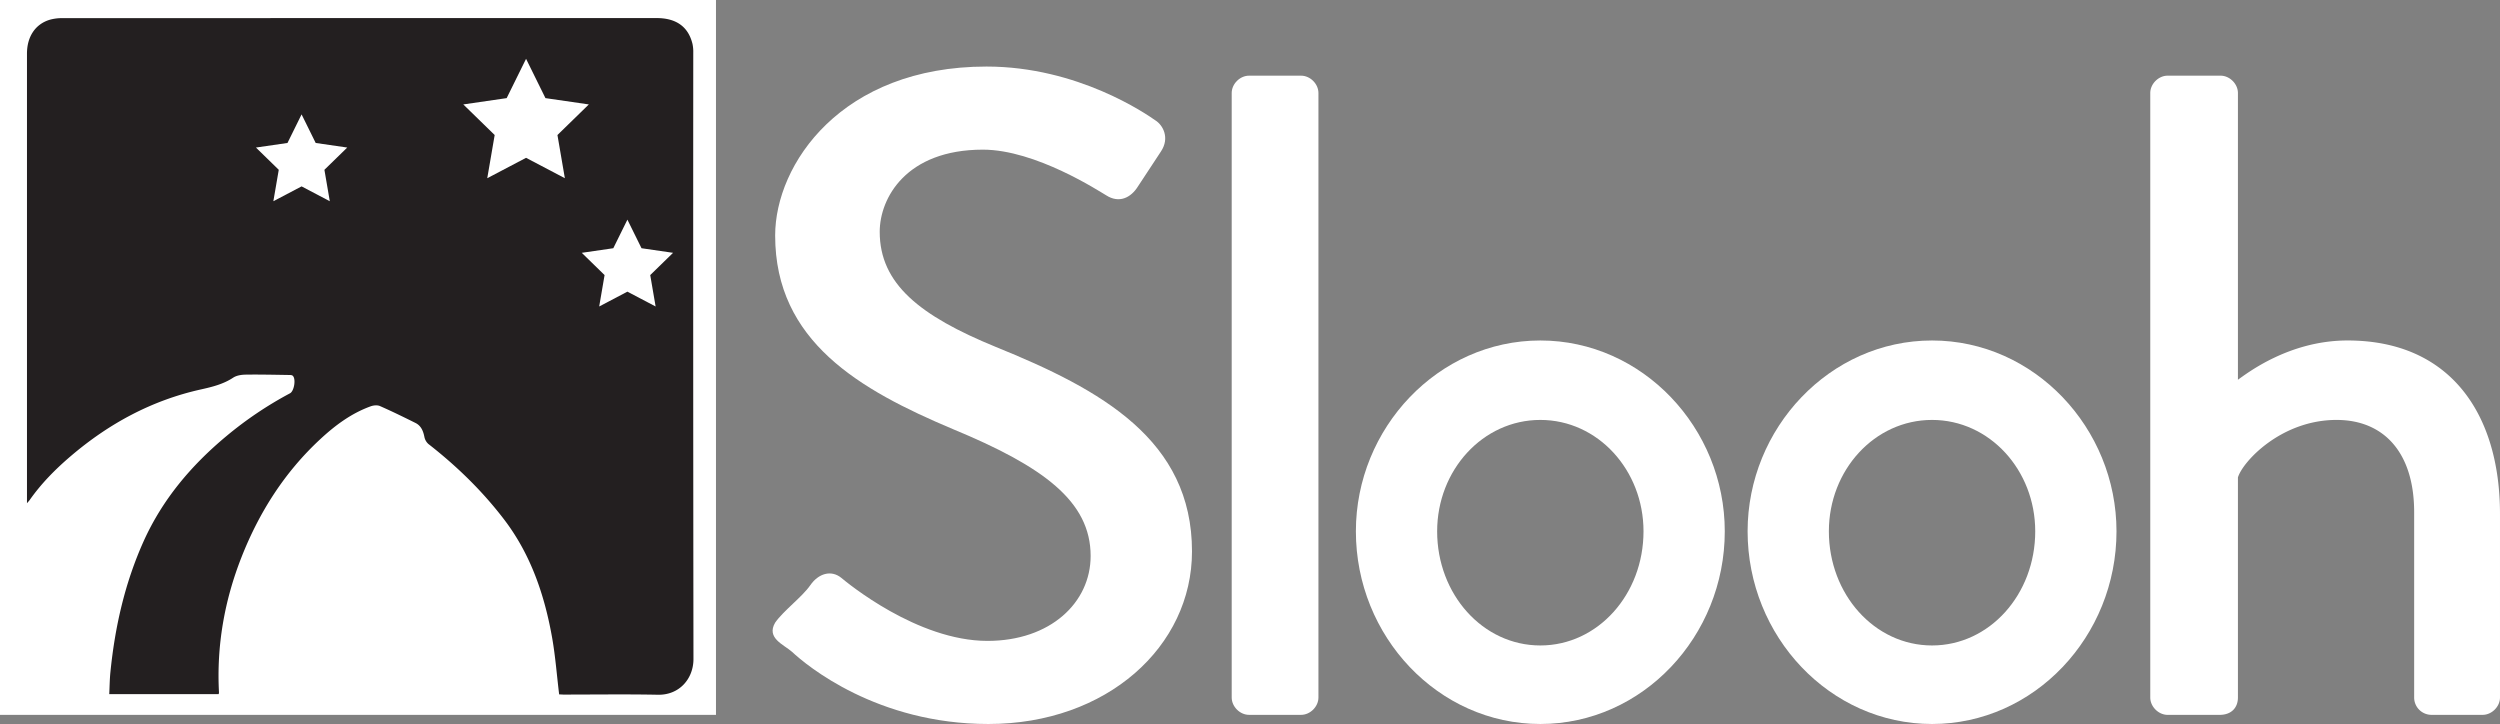 <svg id="Layer_1" data-name="Layer 1" xmlns="http://www.w3.org/2000/svg" viewBox="0 0 2190.33 634.31"><rect x="0" y="0" width="2190.33" height="634.31" fill="#808080" stroke="none"/><defs><style>.cls-1{fill:#231f20;}.cls-2{fill:#fff;}</style></defs><title>Logo-Slooh-White-A</title><rect class="cls-1" x="9.3" y="8.8" width="608.7" height="608.7"/><polygon class="cls-2" points="460.9 51.53 477.89 85.97 515.9 91.49 488.4 118.29 494.89 156.14 460.9 138.27 426.9 156.14 433.4 118.29 405.9 91.49 443.9 85.97 460.9 51.53"/><polygon class="cls-2" points="549.69 192.44 562.05 217.48 589.69 221.5 569.69 241 574.41 268.52 549.69 255.53 524.97 268.52 529.69 241 509.69 221.5 537.33 217.48 549.69 192.44"/><polygon class="cls-2" points="264.23 100.21 276.59 125.26 304.23 129.27 284.23 148.77 288.95 176.3 264.23 163.3 239.5 176.3 244.23 148.77 224.23 129.27 251.87 125.26 264.23 100.21"/><path class="cls-2" d="M627.29,626.31H0V0H627.29ZM489.88,608.37c1,0,2.51.17,4,.17,27.5,0,55-.4,82.5.15,18.91.38,31.2-14.12,31.18-31.31q-.35-265.49-.17-531a33.77,33.77,0,0,0-.68-7.92c-3.66-15-14.19-22.63-31.45-22.63q-260.24,0-520.49.07a39.19,39.19,0,0,0-11.31,1.45C30.85,21.22,23.63,32.24,23.63,47q0,194,0,388c0,1.58,0,3.16,0,5.9,1.32-1.55,1.87-2.09,2.31-2.72,10.21-14.57,22.6-27.08,36.09-38.59,33.36-28.47,70.95-48.82,113.92-58.38,10-2.23,19.59-4.58,28.31-10.3,3-2,7.24-2.62,10.93-2.68,12.66-.19,25.33.13,38,.31,1.11,0,2.54,0,3.27.67,3,2.62,1.31,13.42-2.35,15.36a326,326,0,0,0-55.85,37.61c-30.73,25.61-56,55.47-72.54,92.29-16.37,36.51-25.06,75-29,114.59-.64,6.36-.67,12.78-1,19.09h95.85a7,7,0,0,0,.29-1.37c-2.19-41,4.76-80.62,19.77-118.72,15.52-39.4,37.83-74.47,69.09-103.4,13-12.05,27.18-22.58,44.09-28.69,2.44-.88,5.82-1.2,8.08-.21,10.5,4.61,20.82,9.67,31.09,14.78,4.86,2.42,6.78,6.91,7.81,12.09a11.33,11.33,0,0,0,3.53,6.35c24.84,19.35,47.31,41.21,66.37,66.19,23.52,30.82,35.62,66.72,42.21,104.5C486.63,575.53,487.86,591.65,489.88,608.37Z"/><path class="cls-2" d="M679.14,545.51c7.2-10.4,23.6-22.4,30.8-32.8s18.4-13.6,27.2-6.4c4.8,4,66.4,55.2,128,55.2,55.2,0,90.4-33.6,90.4-74.4,0-48-41.6-78.4-120.8-111.2-81.6-34.4-155.6-76.8-155.6-169.6,0-62.4,58-148,185.2-148,80,0,140,41.6,148,47.2,6.4,4,12.8,15.2,4.8,27.2-6.4,9.6-13.6,20.8-20,30.4-6.4,10.4-16.8,15.2-28,8-5.6-3.2-61.6-40-108-40-67.2,0-90.4,42.4-90.4,72,0,45.6,35.2,73.6,101.6,100.8,92.8,37.6,172,81.6,172,179.2,0,83.2-74.4,151.2-178.4,151.2-97.6,0-159.2-51.2-172-63.2C686.74,564.71,671.14,559.11,679.14,545.51Z"/><path class="cls-2" d="M1079.13,81.5c0-8,7.2-15.2,15.2-15.2h45.6c8,0,15.2,7.2,15.2,15.2v529.6c0,8-7.2,15.2-15.2,15.2h-45.6c-8,0-15.2-7.2-15.2-15.2Z"/><path class="cls-2" d="M1349.53,298.31c89.6,0,161.6,76.8,161.6,167.2,0,92-72,168.8-161.6,168.8s-161.6-76.8-161.6-168.8C1187.93,375.11,1259.93,298.31,1349.53,298.31Zm0,267.2c50.4,0,90.4-44.8,90.4-100,0-53.6-40-97.6-90.4-97.6s-90.4,44-90.4,97.6C1259.13,520.71,1299.13,565.51,1349.53,565.51Z"/><path class="cls-2" d="M1692.73,298.31c89.6,0,161.6,76.8,161.6,167.2,0,92-72,168.8-161.6,168.8s-161.6-76.8-161.6-168.8C1531.13,375.11,1603.13,298.31,1692.73,298.31Zm0,267.2c50.4,0,90.4-44.8,90.4-100,0-53.6-40-97.6-90.4-97.6s-90.4,44-90.4,97.6C1602.33,520.71,1642.33,565.51,1692.73,565.51Z"/><path class="cls-2" d="M1883.92,81.5c0-8,7.2-15.2,15.2-15.2h46.4c8,0,15.2,7.2,15.2,15.2v251.2c8-5.6,44.8-34.4,96-34.4,90.4,0,133.6,64.8,133.6,152v160.8c0,8-7.2,15.2-15.2,15.2h-44.8a15.19,15.19,0,0,1-15.2-15.2V448.71c0-52-26.4-80.8-68-80.8-48.8,0-82.4,36.8-86.4,50.4v192.8c0,8.8-5.6,15.2-16,15.2h-45.6c-8,0-15.2-7.2-15.2-15.2Z"/></svg>